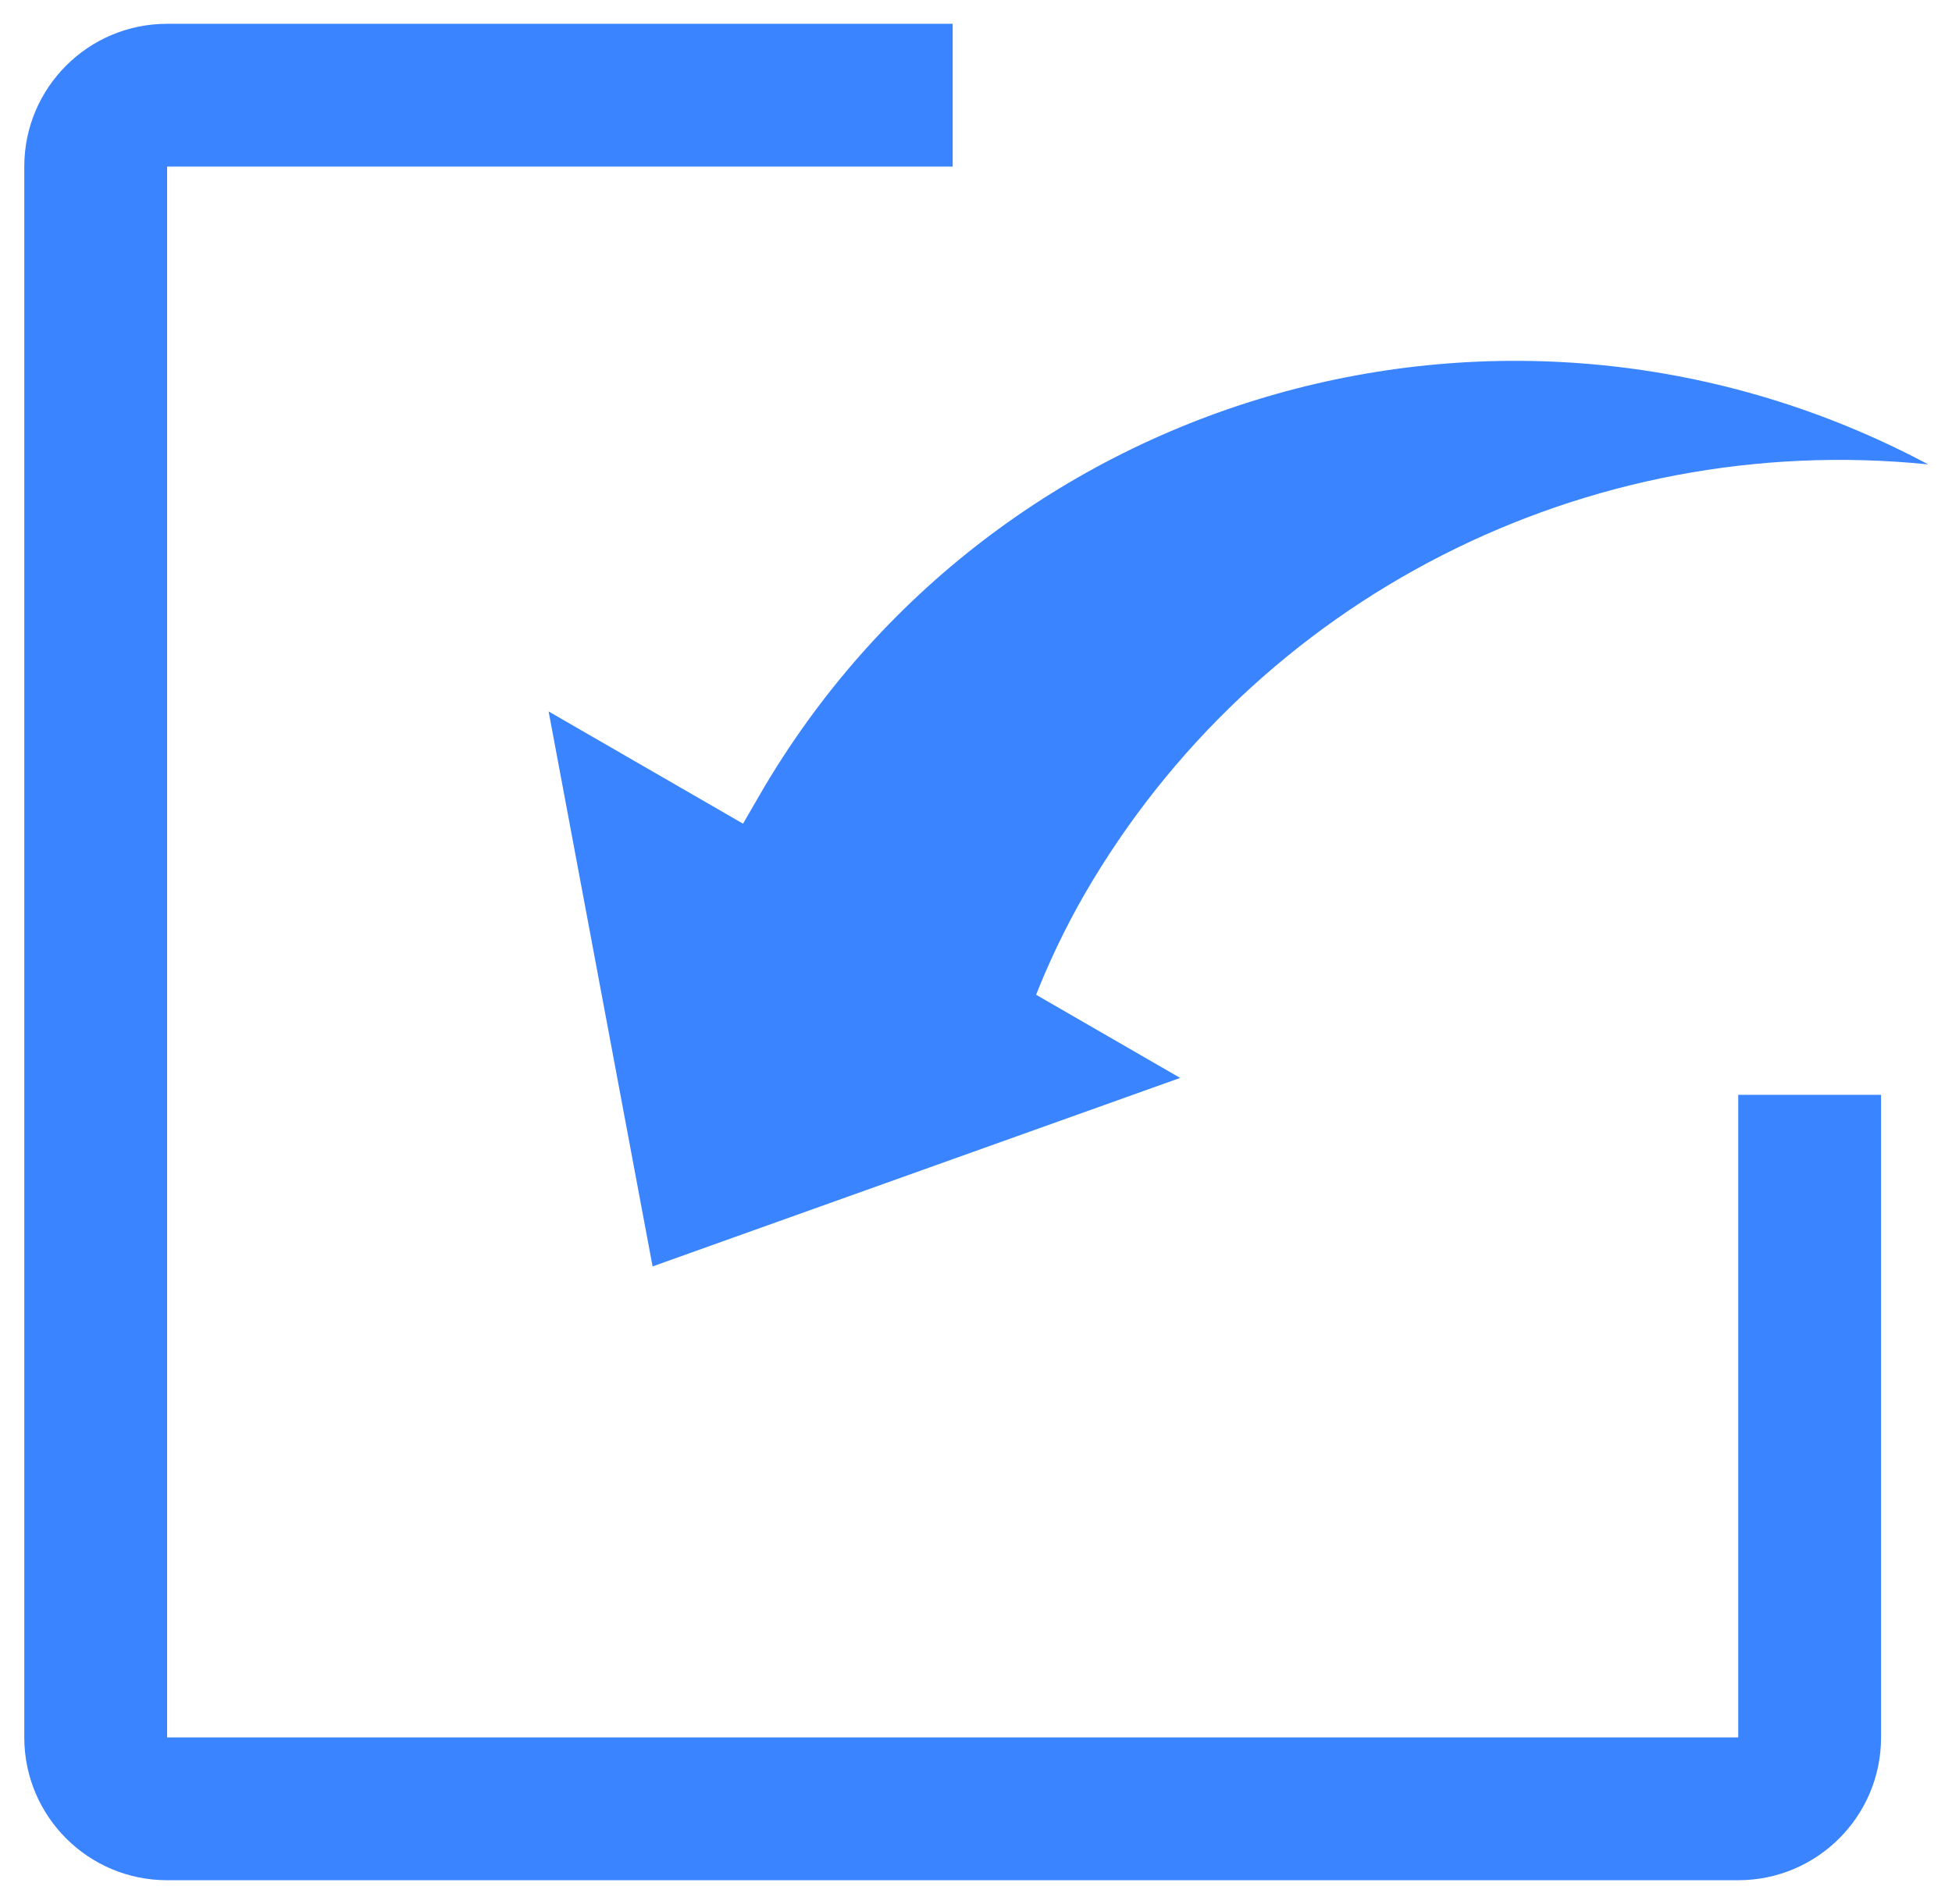 <svg xmlns="http://www.w3.org/2000/svg" viewBox="0 0 41 40" class="design-iconfont">
  <path d="M19.5,0 L19.5,3 L3,3 L3,36 L36,36 L36,22.5 L39,22.5 L39,36 C39,37.657 37.657,39 36,39 L3,39 C1.343,39 -3.55271368e-15,37.657 -3.55271368e-15,36 L-3.55271368e-15,3 C-3.55271368e-15,1.343 1.343,0 3,0 L19.5,0 Z M39.99,9.256 C32.801,8.527 25.867,12.062 22.266,18.293 C21.878,18.969 21.539,19.673 21.252,20.398 L24.278,22.145 L13.197,26.105 L11.013,14.446 L15.097,16.804 L15.445,16.202 C20.389,7.664 31.24,4.593 39.99,9.256 Z" transform="translate(.51 .5)" fill="#3A84FF" fill-rule="nonzero"/>
</svg>
